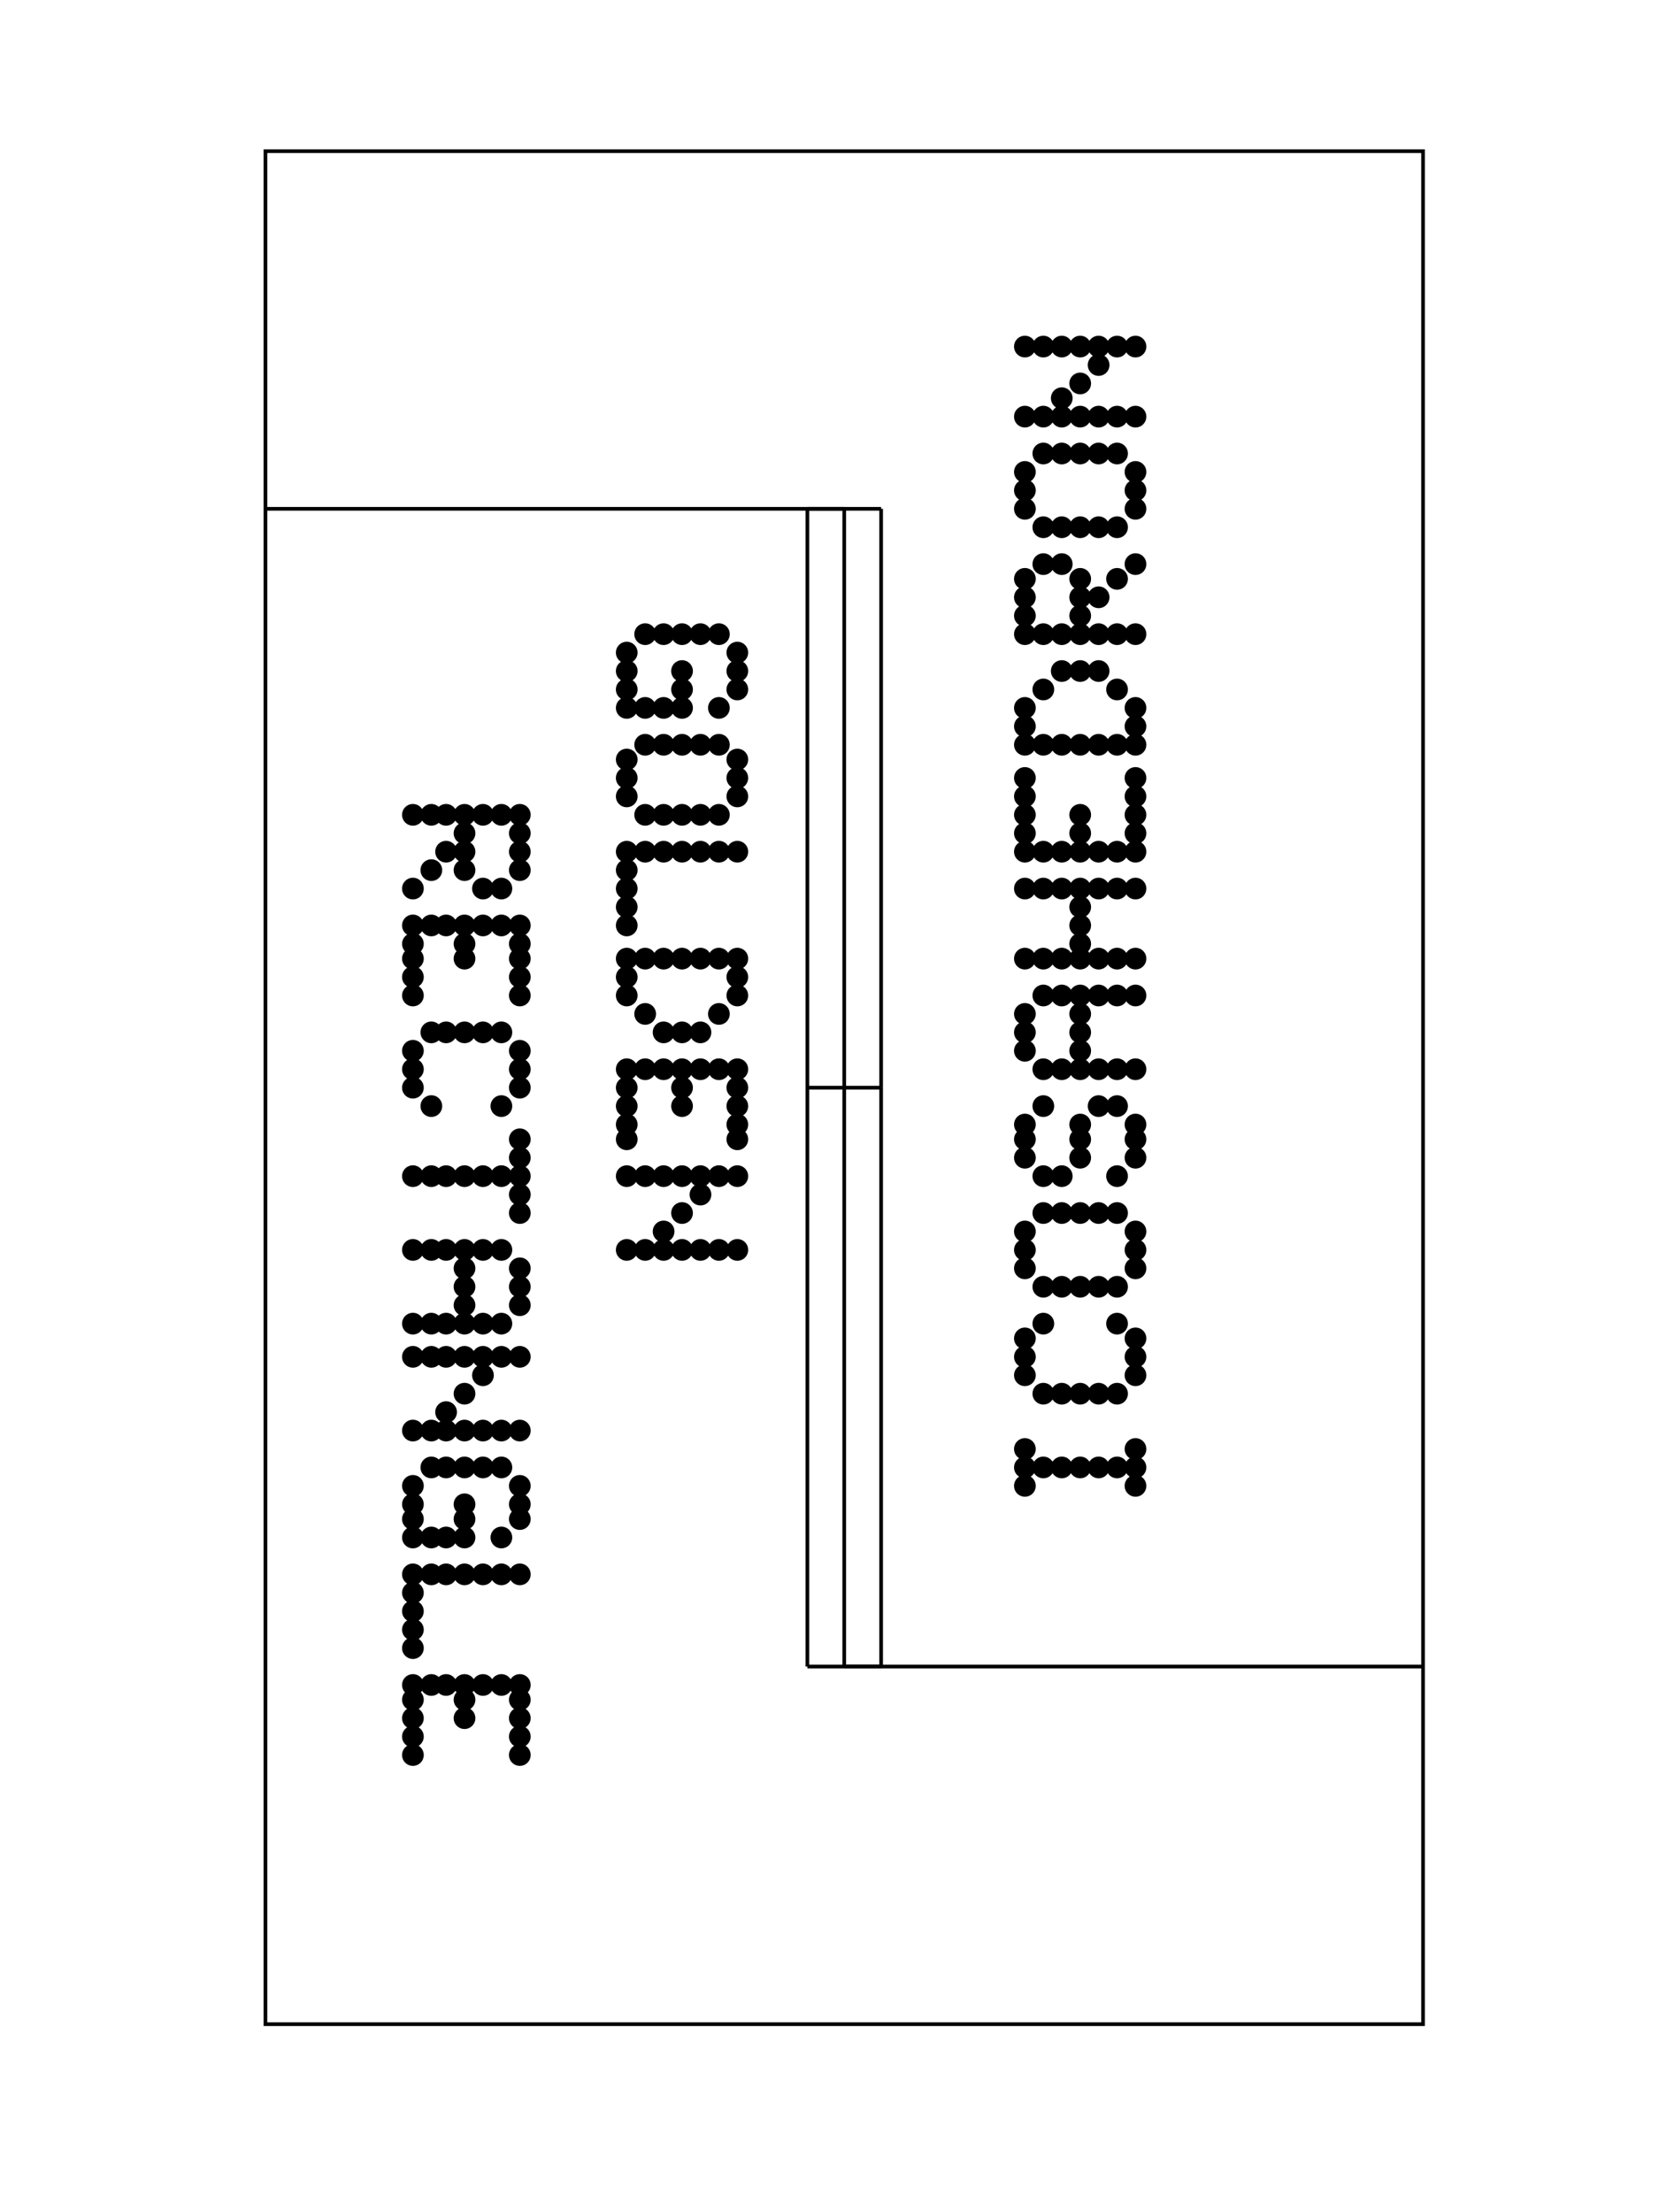 <svg width="450" height="600" viewbox = "0 0 450 600"  xmlns="http://www.w3.org/2000/svg">
<!--<json>{
  "glyph": "0336,0336,0336,0336,0336,0331,0331,0332,0337,0337,0337,0337,0337,0335,0362,0203,0334,0311,0337,0203,0334,0336,0203,0334,0337,0203,0354,0334,0334,0313,0336,0330,0337,0311,0336,0313,0336,0333,0313,0342,0335,0335,0342,0335,0335,0335,0336,0336,0336,0336,0201,0335,0337,0337,0337,0337,0201,0335,0336,0336,0336,0201,0335,0337,0337,0337,0337,0201,0335,0336,0336,0336,0336,0201,0335,0337,0337,0337,0201,0335,0336,0336,0336,0336,0330,0342,0335,0337,0337,0337,0337,0330,0334,0342,0335,0331,0331,0335,0342,0334,0330,0334,0336,0331,0336,0332,0332,0332,01111,01103,01117,01123,01101,01110,01105,01104,01122,01117,01116,0335,0335,0331,0331,0331,0331,0331,0333,0333,0336,0330,0337,0330,01107,01117,01114,01104,01105,01116,01040,0331,0336,0331,0337,0333,0332,0332,0332,0332,0332,01122,01105,01103,01124,01101,01116,01107,01114,01105,",
  "x0": 82.17575398999975,
  "y0": 529.0540450655456,
  "unit": 313.84283767210036,
  "width": 450,
  "height": 600,
  "style": {
    "color0": "black",
    "fill0": "black",
    "line0": 1,
    "color1": "black",
    "fill1": "black",
    "line1": 5,
    "color2": "red",
    "fill2": "red",
    "line2": 2,
    "color3": "#FF7900",
    "fill3": "#FF7900",
    "line3": 2,
    "color4": "yellow",
    "fill4": "yellow",
    "line4": 2,
    "color5": "green",
    "fill5": "green",
    "line5": 2,
    "color6": "blue",
    "fill6": "blue",
    "line6": 2,
    "color7": "purple",
    "fill7": "purple",
    "line7": 2
  },
  "shapes": [
    "0220:0304,0313,0320,0200,0322,0336,0332,0337,0342,0336,0330,0333,0334,0337,0342,0336,0335,0331,0336,0332,0337,0342,0336,0333,0330,0334,0337,0342,0335,0336,0331,0336,0332,0337,0342,0336,0333,0330,0334,0337,0342,0335,0336,0331,0336,0332,0337,0342,0336,0333,0330,0334,0337,0342,0335,0336,0331,0337,0337,0337,0337,",
    "0221:0304,0320,0362,0203,0334,0350,0334,0310,0337,0203,0334,0334,0334,0336,0203,0354,0334,0334,0334,0336,0322,0201,0335,0335,0335,0336,0201,0334,0334,0334,0336,0201,0335,0335,0335,0336,0201,0334,0334,0334,0336,0201,0335,0335,0335,0336,0201,0334,0334,0334,0336,0201,0335,0335,0335,0336,0201,0334,0334,0330,0337,0337,0337,0337,0337,0337,0337,0337,0331,0313,0304,0320,",
    "0222:0306,0320,0362,0203,0334,0334,0203,0334,0334,0203,0354,0334,0334,0313,0336,0322,0330,0334,0201,0334,0334,0201,0334,0334,0201,0334,0331,0337,0320,",
    "0223:0304,0335,0335,0331,0306,0350,0362,0203,0335,0335,0335,0335,0335,0312,0336,0203,0335,0335,0203,0354,0335,0335,0335,0335,0335,0337,0322,0335,0336,0330,0334,0334,0334,0334,0313,0336,0342,0337,0312,0335,0336,0342,0334,0334,0342,0330,0335,0335,0335,0335,0335,0336,0201,0334,0334,0342,0335,0335,0334,0334,0334,0336,0342,0334,0334,0342,0335,0335,0335,0335,0335,0337,0331,0335,0337,0330,0334,0337,0331,0334,0337,0320,0330,0304,0335,0335,0306,0350,",
    "0224:0305,0311,0362,0203,0334,0334,0203,0334,0350,0334,0336,0203,0354,0334,0334,0334,0337,0322,0336,0334,0201,0335,0335,0335,0335,0336,0201,0334,0334,0334,0334,0201,0335,0335,0335,0336,0335,0201,0334,0334,0334,0334,0201,0335,0335,0335,0335,0336,0201,0334,0334,0334,0334,0201,0335,0335,0335,0335,0336,0201,0334,0334,0334,0334,0201,0335,0335,0335,0335,0336,0201,0334,0334,0334,0337,0330,0337,0337,0337,0337,0337,0331,0320,",
    "0225:0304,0330,0335,0335,0305,0350,0311,0362,0203,0335,0335,0335,0335,0336,0203,0335,0335,0203,0354,0335,0335,0335,0322,0335,0335,0330,0334,0334,0334,0336,0334,0342,0335,0342,0330,0335,0335,0335,0336,0335,0201,0334,0334,0334,0334,0201,0335,0335,0335,0335,0336,0201,0334,0334,0334,0334,0201,0335,0335,0335,0336,0335,0201,0334,0334,0334,0334,0342,0335,0331,0337,0331,0337,0331,0335,0335,0337,0335,0331,0335,0336,0201,0335,0335,0335,0335,0201,0334,0334,0334,0334,0336,0201,0335,0335,0335,0335,0201,0334,0334,0334,0334,0336,0201,0335,0335,0335,0335,0201,0335,0335,0335,0331,0337,0337,0337,0337,0337,0320,0304,0335,0335,0331,0305,0350,",
    "0226:0313,0333,0342,0336,0332,0342,0336,0333,0342,0332,0332,0342,0336,0332,0342,0333,0333,0342,0333,0333,0342,0333,0333,0342,0333,0337,0337,0337,",
    "0227:0313,0336,0333,0337,0316,0336,0342,0313,0336,0332,0342,0332,0342,0332,0342,0332,0342,0333,0333,0333,0333,0333,0342,0333,0342,0333,0342,0333,0342,0333,0337,0316,0337,0313,",
    "0230:0322,0226,0226,0226,0226,0226,0226,0334,0226,0334,0227,0227,0227,0227,0227,0227,0334,0227,0334,0320,0362,0203,0335,0203,0203,0203,0203,0203,0203,0335,0203,0335,0203,0203,0203,0203,0203,0203,0335,0354,0313,",
    "0231:0313,0304,0336,0332,0336,0336,0334,0362,0203,0335,0203,0334,0203,0203,0335,0203,0203,0334,0203,0335,0203,0203,0335,0203,0334,0203,0203,0203,0335,0203,0203,0203,0203,0203,0203,0335,0203,0203,0203,0334,0203,0335,0203,0203,0335,0203,0334,0203,0203,0335,0203,0203,0334,0203,0335,0203,0203,0354,0335,0333,0333,0333,0333,0333,0337,0337,0337,",
    "0232:0336,0332,0336,0336,0334,0362,0203,0335,0203,0334,0203,0203,0203,0335,0203,0203,0335,0203,0334,0203,0203,0334,0203,0335,0203,0203,0203,0335,0203,0203,0203,0203,0203,0203,0203,0203,0335,0203,0203,0203,0335,0203,0334,0203,0203,0334,0203,0335,0203,0203,0335,0203,0203,0203,0334,0203,0335,0203,0203,0354,0335,0333,0333,0333,0333,0333,0337,0337,0337,",
    "0233:0313,0304,0336,0332,0336,0336,0330,0334,0362,0203,0334,0203,0335,0203,0203,0203,0335,0203,0203,0203,0335,0203,0334,0203,0203,0334,0203,0335,0203,0203,0203,0335,0203,0203,0203,0335,0203,0334,0203,0203,0334,0203,0335,0203,0203,0203,0335,0203,0203,0203,0335,0203,0334,0203,0203,0334,0203,0335,0203,0203,0203,0335,0203,0203,0203,0335,0203,0334,0203,0354,0335,0331,0333,0333,0333,0333,0337,0337,0337,",
    "0234:0336,0336,0336,0330,0362,0203,0203,0334,0203,0335,0203,0203,0335,0203,0334,0203,0203,0203,0334,0203,0203,0203,0203,0203,0203,0203,0334,0203,0203,0203,0335,0203,0334,0203,0203,0334,0203,0335,0203,0203,0334,0203,0203,0335,0203,0334,0203,0203,0334,0203,0335,0203,0203,0203,0354,0334,0331,0337,0337,0337,",
    "0235:0312,0336,0330,0337,0306,0335,0335,0350,0335,0362,0203,0335,0335,0335,0335,0203,0335,0335,0335,0335,0203,0354,0334,0336,0331,0337,0304,0313,",
    "0236:0313,0336,0316,0336,0332,0336,0347,0337,0333,0333,0336,0347,0337,0332,0337,0313,0337,",
    "0237:0200,0336,0330,0332,0336,0330,0325,0235,0331,0331,0335,0335,0235,0331,0322,0335,0330,0235,0331,0335,0335,0330,0235,0334,0326,0330,0235,0331,0331,0335,0335,0235,0333,0333,0325,0336,0341,0335,0335,0330,0330,0330,0330,0322,0341,0320,0337,0350,0335,0304,0236,0350,0335,0304,0330,0236,0330,0350,0335,0304,0236,0350,0335,0304,0330,0236,0330,0350,0335,0304,0236,0350,0335,0304,0330,0236,0330,0350,0335,0304,0236,0350,0335,0330,0304,0236,0333,0331,0333,0336,0331,0333,0337,0314,0337,0200,0336,0313,0336,0331,0333,0337,0337,0337,0336,0336,0330,0332,0327,0336,0330,0332,0336,0336,0332,0332,0332,0332,0331,0331,0331,0332,0332,0332,0333,0333,070,040,0147,0162,0145,0145,0156,0365,0332,0332,0332,0332,0332,0332,0332,0332,061,061,040,0147,0162,0145,0171,0365,061,060,040,0160,0165,0162,0160,0154,0145,0330,0330,0330,0330,0330,0330,0332,0332,0365,061,062,040,0167,0150,0151,0164,0145,0330,0330,0330,0330,0330,0330,0330,0365,071,040,0142,0154,0165,0145,0333,0333,0333,0333,0333,0333,0333,0333,0333,0365,065,040,0162,0145,0144,0333,0333,0333,0333,0333,0333,0333,0333,0333,0365,067,040,0171,0145,0154,0154,0157,0167,0331,0331,0331,0331,0331,0332,0365,066,040,0157,0162,0141,0156,0147,0145,0331,0331,0331,0331,0331,0331,0331,0331,0365,0331,0331,0331,0331,0331,0331,0333,0333,0333,0333,0333,0331,0331,0333,0333,0331,0333,0333,0333,0337,0337,0337,0337,0337,0320,0336,0332,0336,0336,0336,0332,0201,0201,0201,0335,0201,0201,0335,0201,0201,0201,0335,0335,0333,0333,0333,0333,0333,0333,0333,0337,0337,0337,0337,",
    "01220:0333,0220,",
    "01221:0333,0221,",
    "01222:0333,0222,0304,",
    "01223:0333,0223,0314,0304,0313,",
    "01224:0333,0224,0313,0304,",
    "01225:0333,0225,0313,0304,",
    "01226:0226,0200,",
    "01227:0227,0200,",
    "01230:0230,0333,0333,0333,0333,0333,0333,",
    "01231:0333,0231,",
    "01232:0333,0232,",
    "01233:0333,0233,",
    "01234:0333,0234,",
    "01235:0333,0200,0336,0330,0332,0235,0331,0333,0337,",
    "01236:0333,0200,0336,0330,0332,0236,0331,0333,0337,",
    "01237:0333,0237,",
    "0240:0220,0336,0331,0333,0336,0321,0335,0342,0335,0335,0342,0335,0330,0330,0332,0332,0337,0337,",
    "01240:0333,0200,0336,0330,0332,0210,0240,0211,0333,0331,0337,",
    "0241:0220,0336,0321,0343,0332,0350,0335,0336,0342,0334,0334,0342,0335,0304,0337,0333,0337,",
    "01241:0333,0200,0336,0332,0330,0210,0241,0211,0333,0331,0337,",
    "0242:0220,0321,0336,0343,0333,0336,0350,0335,0342,0334,0334,0342,0335,0337,0304,0332,0337,",
    "01242:0333,0200,0336,0330,0332,0210,0242,0211,0333,0331,0337,",
    "0243:0220,0336,0331,0332,0336,0321,0343,0332,0350,0334,0336,0342,0335,0335,0342,0337,0334,0334,0335,0304,0332,0330,0330,0337,0337,0333,",
    "01243:0333,0200,0336,0330,0332,0210,0243,0211,0333,0331,0337,",
    "0244:0220,0336,0331,0333,0336,0321,0343,0333,0350,0336,0335,0342,0334,0334,0342,0335,0337,0304,0333,0330,0330,0337,0337,0332,",
    "01244:0333,0200,0336,0330,0332,0210,0244,0211,0333,0331,0337,",
    "0245:0210,0332,0332,0362,0335,0203,0203,0203,0203,0334,0203,0363,0332,0332,0331,0211,",
    "01245:0333,0200,0336,0330,0332,0336,0245,0337,0333,0331,0337,",
    "0246:0210,0332,0332,0335,0306,0336,0330,0335,0335,0335,0321,0362,0203,0335,0335,0203,0364,0331,0350,0335,0337,0366,0333,0333,0333,0333,0334,0334,0334,0334,0367,0335,0336,0342,0334,0334,0342,0330,0330,0330,0330,0335,0335,0335,0304,0337,0211,",
    "01246:0333,0200,0336,0330,0332,0336,0246,",
    "0247:0330,0332,0336,0332,0336,0221,0333,0333,0333,0222,0333,0333,0333,0223,0333,0333,0333,0225,0333,0331,0331,0331,0332,0332,0332,0332,0332,0332,0332,0332,0332,0332,0332,0332,0333,0333,0226,0331,0331,0331,0333,0333,0333,0333,0333,0333,0333,0333,0333,0333,0333,0333,0333,0330,0333,0330,0330,0333,0330,0331,0332,0332,0332,0332,0332,0332,0332,0332,0332,0332,0332,0332,0227,0333,0333,0333,0230,0333,0331,0331,0331,0331,0332,0332,0332,0330,0332,0332,0332,0332,0332,0332,0333,0333,0231,0333,0333,0333,0232,0331,0333,0330,0333,0333,0233,0333,0333,0333,0234,0330,0330,0332,0330,0332,0332,0337,0337,",
    "01247:0333,0200,0336,0330,0332,0220,0336,0247,0337,0331,0333,0337,"
  ]
}</json>-->	<path d = "M72 549 L386 549 L386 41 L72 41 L72 549 Z" stroke = "#000000" stroke-width = "1" fill = "none" />    <line x1="229" y1="295" x2="229" y2="138" style="stroke:#000000;stroke-width:1" />
    <line x1="229" y1="295" x2="229" y2="452" style="stroke:#000000;stroke-width:1" />
    <line x1="229" y1="295" x2="239" y2="295" style="stroke:#000000;stroke-width:1" />
    <line x1="239" y1="295" x2="239" y2="452" style="stroke:#000000;stroke-width:1" />
    <line x1="239" y1="452" x2="219" y2="452" style="stroke:#000000;stroke-width:1" />
    <line x1="219" y1="452" x2="219" y2="138" style="stroke:#000000;stroke-width:1" />
    <line x1="219" y1="138" x2="239" y2="138" style="stroke:#000000;stroke-width:1" />
    <line x1="239" y1="138" x2="239" y2="295" style="stroke:#000000;stroke-width:1" />
    <line x1="229" y1="295" x2="219" y2="295" style="stroke:#000000;stroke-width:1" />
    <line x1="229" y1="138" x2="72" y2="138" style="stroke:#000000;stroke-width:1" />
    <line x1="229" y1="452" x2="386" y2="452" style="stroke:#000000;stroke-width:1" />
    <circle cx="308" cy = "403" r = "2.452" stroke = "#000000" stroke-width = "1" fill = "#000000" />
    <circle cx="308" cy = "398" r = "2.452" stroke = "#000000" stroke-width = "1" fill = "#000000" />
    <circle cx="308" cy = "393" r = "2.452" stroke = "#000000" stroke-width = "1" fill = "#000000" />
    <circle cx="303" cy = "398" r = "2.452" stroke = "#000000" stroke-width = "1" fill = "#000000" />
    <circle cx="298" cy = "398" r = "2.452" stroke = "#000000" stroke-width = "1" fill = "#000000" />
    <circle cx="293" cy = "398" r = "2.452" stroke = "#000000" stroke-width = "1" fill = "#000000" />
    <circle cx="288" cy = "398" r = "2.452" stroke = "#000000" stroke-width = "1" fill = "#000000" />
    <circle cx="283" cy = "398" r = "2.452" stroke = "#000000" stroke-width = "1" fill = "#000000" />
    <circle cx="278" cy = "398" r = "2.452" stroke = "#000000" stroke-width = "1" fill = "#000000" />
    <circle cx="278" cy = "403" r = "2.452" stroke = "#000000" stroke-width = "1" fill = "#000000" />
    <circle cx="278" cy = "393" r = "2.452" stroke = "#000000" stroke-width = "1" fill = "#000000" />
    <circle cx="303" cy = "378" r = "2.452" stroke = "#000000" stroke-width = "1" fill = "#000000" />
    <circle cx="298" cy = "378" r = "2.452" stroke = "#000000" stroke-width = "1" fill = "#000000" />
    <circle cx="293" cy = "378" r = "2.452" stroke = "#000000" stroke-width = "1" fill = "#000000" />
    <circle cx="288" cy = "378" r = "2.452" stroke = "#000000" stroke-width = "1" fill = "#000000" />
    <circle cx="283" cy = "378" r = "2.452" stroke = "#000000" stroke-width = "1" fill = "#000000" />
    <circle cx="278" cy = "373" r = "2.452" stroke = "#000000" stroke-width = "1" fill = "#000000" />
    <circle cx="278" cy = "368" r = "2.452" stroke = "#000000" stroke-width = "1" fill = "#000000" />
    <circle cx="278" cy = "363" r = "2.452" stroke = "#000000" stroke-width = "1" fill = "#000000" />
    <circle cx="283" cy = "359" r = "2.452" stroke = "#000000" stroke-width = "1" fill = "#000000" />
    <circle cx="303" cy = "359" r = "2.452" stroke = "#000000" stroke-width = "1" fill = "#000000" />
    <circle cx="308" cy = "363" r = "2.452" stroke = "#000000" stroke-width = "1" fill = "#000000" />
    <circle cx="308" cy = "368" r = "2.452" stroke = "#000000" stroke-width = "1" fill = "#000000" />
    <circle cx="308" cy = "373" r = "2.452" stroke = "#000000" stroke-width = "1" fill = "#000000" />
    <circle cx="303" cy = "349" r = "2.452" stroke = "#000000" stroke-width = "1" fill = "#000000" />
    <circle cx="298" cy = "349" r = "2.452" stroke = "#000000" stroke-width = "1" fill = "#000000" />
    <circle cx="293" cy = "349" r = "2.452" stroke = "#000000" stroke-width = "1" fill = "#000000" />
    <circle cx="288" cy = "349" r = "2.452" stroke = "#000000" stroke-width = "1" fill = "#000000" />
    <circle cx="283" cy = "349" r = "2.452" stroke = "#000000" stroke-width = "1" fill = "#000000" />
    <circle cx="278" cy = "344" r = "2.452" stroke = "#000000" stroke-width = "1" fill = "#000000" />
    <circle cx="278" cy = "339" r = "2.452" stroke = "#000000" stroke-width = "1" fill = "#000000" />
    <circle cx="278" cy = "334" r = "2.452" stroke = "#000000" stroke-width = "1" fill = "#000000" />
    <circle cx="283" cy = "329" r = "2.452" stroke = "#000000" stroke-width = "1" fill = "#000000" />
    <circle cx="288" cy = "329" r = "2.452" stroke = "#000000" stroke-width = "1" fill = "#000000" />
    <circle cx="293" cy = "329" r = "2.452" stroke = "#000000" stroke-width = "1" fill = "#000000" />
    <circle cx="298" cy = "329" r = "2.452" stroke = "#000000" stroke-width = "1" fill = "#000000" />
    <circle cx="303" cy = "329" r = "2.452" stroke = "#000000" stroke-width = "1" fill = "#000000" />
    <circle cx="308" cy = "334" r = "2.452" stroke = "#000000" stroke-width = "1" fill = "#000000" />
    <circle cx="308" cy = "339" r = "2.452" stroke = "#000000" stroke-width = "1" fill = "#000000" />
    <circle cx="308" cy = "344" r = "2.452" stroke = "#000000" stroke-width = "1" fill = "#000000" />
    <circle cx="303" cy = "319" r = "2.452" stroke = "#000000" stroke-width = "1" fill = "#000000" />
    <circle cx="308" cy = "314" r = "2.452" stroke = "#000000" stroke-width = "1" fill = "#000000" />
    <circle cx="308" cy = "309" r = "2.452" stroke = "#000000" stroke-width = "1" fill = "#000000" />
    <circle cx="308" cy = "305" r = "2.452" stroke = "#000000" stroke-width = "1" fill = "#000000" />
    <circle cx="303" cy = "300" r = "2.452" stroke = "#000000" stroke-width = "1" fill = "#000000" />
    <circle cx="298" cy = "300" r = "2.452" stroke = "#000000" stroke-width = "1" fill = "#000000" />
    <circle cx="293" cy = "305" r = "2.452" stroke = "#000000" stroke-width = "1" fill = "#000000" />
    <circle cx="293" cy = "309" r = "2.452" stroke = "#000000" stroke-width = "1" fill = "#000000" />
    <circle cx="293" cy = "314" r = "2.452" stroke = "#000000" stroke-width = "1" fill = "#000000" />
    <circle cx="288" cy = "319" r = "2.452" stroke = "#000000" stroke-width = "1" fill = "#000000" />
    <circle cx="283" cy = "319" r = "2.452" stroke = "#000000" stroke-width = "1" fill = "#000000" />
    <circle cx="278" cy = "314" r = "2.452" stroke = "#000000" stroke-width = "1" fill = "#000000" />
    <circle cx="278" cy = "309" r = "2.452" stroke = "#000000" stroke-width = "1" fill = "#000000" />
    <circle cx="278" cy = "305" r = "2.452" stroke = "#000000" stroke-width = "1" fill = "#000000" />
    <circle cx="283" cy = "300" r = "2.452" stroke = "#000000" stroke-width = "1" fill = "#000000" />
    <circle cx="308" cy = "290" r = "2.452" stroke = "#000000" stroke-width = "1" fill = "#000000" />
    <circle cx="303" cy = "290" r = "2.452" stroke = "#000000" stroke-width = "1" fill = "#000000" />
    <circle cx="298" cy = "290" r = "2.452" stroke = "#000000" stroke-width = "1" fill = "#000000" />
    <circle cx="293" cy = "290" r = "2.452" stroke = "#000000" stroke-width = "1" fill = "#000000" />
    <circle cx="288" cy = "290" r = "2.452" stroke = "#000000" stroke-width = "1" fill = "#000000" />
    <circle cx="283" cy = "290" r = "2.452" stroke = "#000000" stroke-width = "1" fill = "#000000" />
    <circle cx="278" cy = "285" r = "2.452" stroke = "#000000" stroke-width = "1" fill = "#000000" />
    <circle cx="278" cy = "280" r = "2.452" stroke = "#000000" stroke-width = "1" fill = "#000000" />
    <circle cx="278" cy = "275" r = "2.452" stroke = "#000000" stroke-width = "1" fill = "#000000" />
    <circle cx="283" cy = "270" r = "2.452" stroke = "#000000" stroke-width = "1" fill = "#000000" />
    <circle cx="288" cy = "270" r = "2.452" stroke = "#000000" stroke-width = "1" fill = "#000000" />
    <circle cx="293" cy = "270" r = "2.452" stroke = "#000000" stroke-width = "1" fill = "#000000" />
    <circle cx="298" cy = "270" r = "2.452" stroke = "#000000" stroke-width = "1" fill = "#000000" />
    <circle cx="303" cy = "270" r = "2.452" stroke = "#000000" stroke-width = "1" fill = "#000000" />
    <circle cx="308" cy = "270" r = "2.452" stroke = "#000000" stroke-width = "1" fill = "#000000" />
    <circle cx="293" cy = "275" r = "2.452" stroke = "#000000" stroke-width = "1" fill = "#000000" />
    <circle cx="293" cy = "280" r = "2.452" stroke = "#000000" stroke-width = "1" fill = "#000000" />
    <circle cx="293" cy = "285" r = "2.452" stroke = "#000000" stroke-width = "1" fill = "#000000" />
    <circle cx="308" cy = "260" r = "2.452" stroke = "#000000" stroke-width = "1" fill = "#000000" />
    <circle cx="303" cy = "260" r = "2.452" stroke = "#000000" stroke-width = "1" fill = "#000000" />
    <circle cx="298" cy = "260" r = "2.452" stroke = "#000000" stroke-width = "1" fill = "#000000" />
    <circle cx="293" cy = "260" r = "2.452" stroke = "#000000" stroke-width = "1" fill = "#000000" />
    <circle cx="288" cy = "260" r = "2.452" stroke = "#000000" stroke-width = "1" fill = "#000000" />
    <circle cx="283" cy = "260" r = "2.452" stroke = "#000000" stroke-width = "1" fill = "#000000" />
    <circle cx="278" cy = "260" r = "2.452" stroke = "#000000" stroke-width = "1" fill = "#000000" />
    <circle cx="293" cy = "256" r = "2.452" stroke = "#000000" stroke-width = "1" fill = "#000000" />
    <circle cx="293" cy = "251" r = "2.452" stroke = "#000000" stroke-width = "1" fill = "#000000" />
    <circle cx="293" cy = "246" r = "2.452" stroke = "#000000" stroke-width = "1" fill = "#000000" />
    <circle cx="293" cy = "241" r = "2.452" stroke = "#000000" stroke-width = "1" fill = "#000000" />
    <circle cx="288" cy = "241" r = "2.452" stroke = "#000000" stroke-width = "1" fill = "#000000" />
    <circle cx="283" cy = "241" r = "2.452" stroke = "#000000" stroke-width = "1" fill = "#000000" />
    <circle cx="278" cy = "241" r = "2.452" stroke = "#000000" stroke-width = "1" fill = "#000000" />
    <circle cx="298" cy = "241" r = "2.452" stroke = "#000000" stroke-width = "1" fill = "#000000" />
    <circle cx="303" cy = "241" r = "2.452" stroke = "#000000" stroke-width = "1" fill = "#000000" />
    <circle cx="308" cy = "241" r = "2.452" stroke = "#000000" stroke-width = "1" fill = "#000000" />
    <circle cx="308" cy = "231" r = "2.452" stroke = "#000000" stroke-width = "1" fill = "#000000" />
    <circle cx="303" cy = "231" r = "2.452" stroke = "#000000" stroke-width = "1" fill = "#000000" />
    <circle cx="298" cy = "231" r = "2.452" stroke = "#000000" stroke-width = "1" fill = "#000000" />
    <circle cx="293" cy = "231" r = "2.452" stroke = "#000000" stroke-width = "1" fill = "#000000" />
    <circle cx="288" cy = "231" r = "2.452" stroke = "#000000" stroke-width = "1" fill = "#000000" />
    <circle cx="283" cy = "231" r = "2.452" stroke = "#000000" stroke-width = "1" fill = "#000000" />
    <circle cx="278" cy = "231" r = "2.452" stroke = "#000000" stroke-width = "1" fill = "#000000" />
    <circle cx="278" cy = "226" r = "2.452" stroke = "#000000" stroke-width = "1" fill = "#000000" />
    <circle cx="278" cy = "221" r = "2.452" stroke = "#000000" stroke-width = "1" fill = "#000000" />
    <circle cx="278" cy = "216" r = "2.452" stroke = "#000000" stroke-width = "1" fill = "#000000" />
    <circle cx="278" cy = "211" r = "2.452" stroke = "#000000" stroke-width = "1" fill = "#000000" />
    <circle cx="293" cy = "221" r = "2.452" stroke = "#000000" stroke-width = "1" fill = "#000000" />
    <circle cx="293" cy = "226" r = "2.452" stroke = "#000000" stroke-width = "1" fill = "#000000" />
    <circle cx="308" cy = "226" r = "2.452" stroke = "#000000" stroke-width = "1" fill = "#000000" />
    <circle cx="308" cy = "221" r = "2.452" stroke = "#000000" stroke-width = "1" fill = "#000000" />
    <circle cx="308" cy = "216" r = "2.452" stroke = "#000000" stroke-width = "1" fill = "#000000" />
    <circle cx="308" cy = "211" r = "2.452" stroke = "#000000" stroke-width = "1" fill = "#000000" />
    <circle cx="308" cy = "202" r = "2.452" stroke = "#000000" stroke-width = "1" fill = "#000000" />
    <circle cx="303" cy = "202" r = "2.452" stroke = "#000000" stroke-width = "1" fill = "#000000" />
    <circle cx="298" cy = "202" r = "2.452" stroke = "#000000" stroke-width = "1" fill = "#000000" />
    <circle cx="293" cy = "202" r = "2.452" stroke = "#000000" stroke-width = "1" fill = "#000000" />
    <circle cx="288" cy = "202" r = "2.452" stroke = "#000000" stroke-width = "1" fill = "#000000" />
    <circle cx="283" cy = "202" r = "2.452" stroke = "#000000" stroke-width = "1" fill = "#000000" />
    <circle cx="278" cy = "202" r = "2.452" stroke = "#000000" stroke-width = "1" fill = "#000000" />
    <circle cx="278" cy = "197" r = "2.452" stroke = "#000000" stroke-width = "1" fill = "#000000" />
    <circle cx="278" cy = "192" r = "2.452" stroke = "#000000" stroke-width = "1" fill = "#000000" />
    <circle cx="283" cy = "187" r = "2.452" stroke = "#000000" stroke-width = "1" fill = "#000000" />
    <circle cx="288" cy = "182" r = "2.452" stroke = "#000000" stroke-width = "1" fill = "#000000" />
    <circle cx="293" cy = "182" r = "2.452" stroke = "#000000" stroke-width = "1" fill = "#000000" />
    <circle cx="298" cy = "182" r = "2.452" stroke = "#000000" stroke-width = "1" fill = "#000000" />
    <circle cx="303" cy = "187" r = "2.452" stroke = "#000000" stroke-width = "1" fill = "#000000" />
    <circle cx="308" cy = "192" r = "2.452" stroke = "#000000" stroke-width = "1" fill = "#000000" />
    <circle cx="308" cy = "197" r = "2.452" stroke = "#000000" stroke-width = "1" fill = "#000000" />
    <circle cx="308" cy = "172" r = "2.452" stroke = "#000000" stroke-width = "1" fill = "#000000" />
    <circle cx="303" cy = "172" r = "2.452" stroke = "#000000" stroke-width = "1" fill = "#000000" />
    <circle cx="298" cy = "172" r = "2.452" stroke = "#000000" stroke-width = "1" fill = "#000000" />
    <circle cx="293" cy = "172" r = "2.452" stroke = "#000000" stroke-width = "1" fill = "#000000" />
    <circle cx="288" cy = "172" r = "2.452" stroke = "#000000" stroke-width = "1" fill = "#000000" />
    <circle cx="283" cy = "172" r = "2.452" stroke = "#000000" stroke-width = "1" fill = "#000000" />
    <circle cx="278" cy = "172" r = "2.452" stroke = "#000000" stroke-width = "1" fill = "#000000" />
    <circle cx="278" cy = "167" r = "2.452" stroke = "#000000" stroke-width = "1" fill = "#000000" />
    <circle cx="278" cy = "162" r = "2.452" stroke = "#000000" stroke-width = "1" fill = "#000000" />
    <circle cx="278" cy = "157" r = "2.452" stroke = "#000000" stroke-width = "1" fill = "#000000" />
    <circle cx="283" cy = "153" r = "2.452" stroke = "#000000" stroke-width = "1" fill = "#000000" />
    <circle cx="288" cy = "153" r = "2.452" stroke = "#000000" stroke-width = "1" fill = "#000000" />
    <circle cx="293" cy = "157" r = "2.452" stroke = "#000000" stroke-width = "1" fill = "#000000" />
    <circle cx="293" cy = "162" r = "2.452" stroke = "#000000" stroke-width = "1" fill = "#000000" />
    <circle cx="293" cy = "167" r = "2.452" stroke = "#000000" stroke-width = "1" fill = "#000000" />
    <circle cx="298" cy = "162" r = "2.452" stroke = "#000000" stroke-width = "1" fill = "#000000" />
    <circle cx="303" cy = "157" r = "2.452" stroke = "#000000" stroke-width = "1" fill = "#000000" />
    <circle cx="308" cy = "153" r = "2.452" stroke = "#000000" stroke-width = "1" fill = "#000000" />
    <circle cx="303" cy = "143" r = "2.452" stroke = "#000000" stroke-width = "1" fill = "#000000" />
    <circle cx="298" cy = "143" r = "2.452" stroke = "#000000" stroke-width = "1" fill = "#000000" />
    <circle cx="293" cy = "143" r = "2.452" stroke = "#000000" stroke-width = "1" fill = "#000000" />
    <circle cx="288" cy = "143" r = "2.452" stroke = "#000000" stroke-width = "1" fill = "#000000" />
    <circle cx="283" cy = "143" r = "2.452" stroke = "#000000" stroke-width = "1" fill = "#000000" />
    <circle cx="278" cy = "138" r = "2.452" stroke = "#000000" stroke-width = "1" fill = "#000000" />
    <circle cx="278" cy = "133" r = "2.452" stroke = "#000000" stroke-width = "1" fill = "#000000" />
    <circle cx="278" cy = "128" r = "2.452" stroke = "#000000" stroke-width = "1" fill = "#000000" />
    <circle cx="283" cy = "123" r = "2.452" stroke = "#000000" stroke-width = "1" fill = "#000000" />
    <circle cx="288" cy = "123" r = "2.452" stroke = "#000000" stroke-width = "1" fill = "#000000" />
    <circle cx="293" cy = "123" r = "2.452" stroke = "#000000" stroke-width = "1" fill = "#000000" />
    <circle cx="298" cy = "123" r = "2.452" stroke = "#000000" stroke-width = "1" fill = "#000000" />
    <circle cx="303" cy = "123" r = "2.452" stroke = "#000000" stroke-width = "1" fill = "#000000" />
    <circle cx="308" cy = "128" r = "2.452" stroke = "#000000" stroke-width = "1" fill = "#000000" />
    <circle cx="308" cy = "133" r = "2.452" stroke = "#000000" stroke-width = "1" fill = "#000000" />
    <circle cx="308" cy = "138" r = "2.452" stroke = "#000000" stroke-width = "1" fill = "#000000" />
    <circle cx="308" cy = "113" r = "2.452" stroke = "#000000" stroke-width = "1" fill = "#000000" />
    <circle cx="303" cy = "113" r = "2.452" stroke = "#000000" stroke-width = "1" fill = "#000000" />
    <circle cx="298" cy = "113" r = "2.452" stroke = "#000000" stroke-width = "1" fill = "#000000" />
    <circle cx="293" cy = "113" r = "2.452" stroke = "#000000" stroke-width = "1" fill = "#000000" />
    <circle cx="288" cy = "113" r = "2.452" stroke = "#000000" stroke-width = "1" fill = "#000000" />
    <circle cx="283" cy = "113" r = "2.452" stroke = "#000000" stroke-width = "1" fill = "#000000" />
    <circle cx="278" cy = "113" r = "2.452" stroke = "#000000" stroke-width = "1" fill = "#000000" />
    <circle cx="288" cy = "108" r = "2.452" stroke = "#000000" stroke-width = "1" fill = "#000000" />
    <circle cx="293" cy = "104" r = "2.452" stroke = "#000000" stroke-width = "1" fill = "#000000" />
    <circle cx="298" cy = "99" r = "2.452" stroke = "#000000" stroke-width = "1" fill = "#000000" />
    <circle cx="303" cy = "94" r = "2.452" stroke = "#000000" stroke-width = "1" fill = "#000000" />
    <circle cx="308" cy = "94" r = "2.452" stroke = "#000000" stroke-width = "1" fill = "#000000" />
    <circle cx="298" cy = "94" r = "2.452" stroke = "#000000" stroke-width = "1" fill = "#000000" />
    <circle cx="293" cy = "94" r = "2.452" stroke = "#000000" stroke-width = "1" fill = "#000000" />
    <circle cx="288" cy = "94" r = "2.452" stroke = "#000000" stroke-width = "1" fill = "#000000" />
    <circle cx="283" cy = "94" r = "2.452" stroke = "#000000" stroke-width = "1" fill = "#000000" />
    <circle cx="278" cy = "94" r = "2.452" stroke = "#000000" stroke-width = "1" fill = "#000000" />
    <circle cx="175" cy = "172" r = "2.452" stroke = "#000000" stroke-width = "1" fill = "#000000" />
    <circle cx="180" cy = "172" r = "2.452" stroke = "#000000" stroke-width = "1" fill = "#000000" />
    <circle cx="185" cy = "172" r = "2.452" stroke = "#000000" stroke-width = "1" fill = "#000000" />
    <circle cx="190" cy = "172" r = "2.452" stroke = "#000000" stroke-width = "1" fill = "#000000" />
    <circle cx="195" cy = "172" r = "2.452" stroke = "#000000" stroke-width = "1" fill = "#000000" />
    <circle cx="200" cy = "177" r = "2.452" stroke = "#000000" stroke-width = "1" fill = "#000000" />
    <circle cx="200" cy = "182" r = "2.452" stroke = "#000000" stroke-width = "1" fill = "#000000" />
    <circle cx="200" cy = "187" r = "2.452" stroke = "#000000" stroke-width = "1" fill = "#000000" />
    <circle cx="195" cy = "192" r = "2.452" stroke = "#000000" stroke-width = "1" fill = "#000000" />
    <circle cx="185" cy = "187" r = "2.452" stroke = "#000000" stroke-width = "1" fill = "#000000" />
    <circle cx="185" cy = "182" r = "2.452" stroke = "#000000" stroke-width = "1" fill = "#000000" />
    <circle cx="185" cy = "192" r = "2.452" stroke = "#000000" stroke-width = "1" fill = "#000000" />
    <circle cx="180" cy = "192" r = "2.452" stroke = "#000000" stroke-width = "1" fill = "#000000" />
    <circle cx="175" cy = "192" r = "2.452" stroke = "#000000" stroke-width = "1" fill = "#000000" />
    <circle cx="170" cy = "192" r = "2.452" stroke = "#000000" stroke-width = "1" fill = "#000000" />
    <circle cx="170" cy = "187" r = "2.452" stroke = "#000000" stroke-width = "1" fill = "#000000" />
    <circle cx="170" cy = "182" r = "2.452" stroke = "#000000" stroke-width = "1" fill = "#000000" />
    <circle cx="170" cy = "177" r = "2.452" stroke = "#000000" stroke-width = "1" fill = "#000000" />
    <circle cx="175" cy = "202" r = "2.452" stroke = "#000000" stroke-width = "1" fill = "#000000" />
    <circle cx="180" cy = "202" r = "2.452" stroke = "#000000" stroke-width = "1" fill = "#000000" />
    <circle cx="185" cy = "202" r = "2.452" stroke = "#000000" stroke-width = "1" fill = "#000000" />
    <circle cx="190" cy = "202" r = "2.452" stroke = "#000000" stroke-width = "1" fill = "#000000" />
    <circle cx="195" cy = "202" r = "2.452" stroke = "#000000" stroke-width = "1" fill = "#000000" />
    <circle cx="200" cy = "206" r = "2.452" stroke = "#000000" stroke-width = "1" fill = "#000000" />
    <circle cx="200" cy = "211" r = "2.452" stroke = "#000000" stroke-width = "1" fill = "#000000" />
    <circle cx="200" cy = "216" r = "2.452" stroke = "#000000" stroke-width = "1" fill = "#000000" />
    <circle cx="195" cy = "221" r = "2.452" stroke = "#000000" stroke-width = "1" fill = "#000000" />
    <circle cx="190" cy = "221" r = "2.452" stroke = "#000000" stroke-width = "1" fill = "#000000" />
    <circle cx="185" cy = "221" r = "2.452" stroke = "#000000" stroke-width = "1" fill = "#000000" />
    <circle cx="180" cy = "221" r = "2.452" stroke = "#000000" stroke-width = "1" fill = "#000000" />
    <circle cx="175" cy = "221" r = "2.452" stroke = "#000000" stroke-width = "1" fill = "#000000" />
    <circle cx="170" cy = "216" r = "2.452" stroke = "#000000" stroke-width = "1" fill = "#000000" />
    <circle cx="170" cy = "211" r = "2.452" stroke = "#000000" stroke-width = "1" fill = "#000000" />
    <circle cx="170" cy = "206" r = "2.452" stroke = "#000000" stroke-width = "1" fill = "#000000" />
    <circle cx="170" cy = "231" r = "2.452" stroke = "#000000" stroke-width = "1" fill = "#000000" />
    <circle cx="175" cy = "231" r = "2.452" stroke = "#000000" stroke-width = "1" fill = "#000000" />
    <circle cx="180" cy = "231" r = "2.452" stroke = "#000000" stroke-width = "1" fill = "#000000" />
    <circle cx="185" cy = "231" r = "2.452" stroke = "#000000" stroke-width = "1" fill = "#000000" />
    <circle cx="190" cy = "231" r = "2.452" stroke = "#000000" stroke-width = "1" fill = "#000000" />
    <circle cx="195" cy = "231" r = "2.452" stroke = "#000000" stroke-width = "1" fill = "#000000" />
    <circle cx="200" cy = "231" r = "2.452" stroke = "#000000" stroke-width = "1" fill = "#000000" />
    <circle cx="170" cy = "236" r = "2.452" stroke = "#000000" stroke-width = "1" fill = "#000000" />
    <circle cx="170" cy = "241" r = "2.452" stroke = "#000000" stroke-width = "1" fill = "#000000" />
    <circle cx="170" cy = "246" r = "2.452" stroke = "#000000" stroke-width = "1" fill = "#000000" />
    <circle cx="170" cy = "251" r = "2.452" stroke = "#000000" stroke-width = "1" fill = "#000000" />
    <circle cx="170" cy = "260" r = "2.452" stroke = "#000000" stroke-width = "1" fill = "#000000" />
    <circle cx="175" cy = "260" r = "2.452" stroke = "#000000" stroke-width = "1" fill = "#000000" />
    <circle cx="180" cy = "260" r = "2.452" stroke = "#000000" stroke-width = "1" fill = "#000000" />
    <circle cx="185" cy = "260" r = "2.452" stroke = "#000000" stroke-width = "1" fill = "#000000" />
    <circle cx="190" cy = "260" r = "2.452" stroke = "#000000" stroke-width = "1" fill = "#000000" />
    <circle cx="195" cy = "260" r = "2.452" stroke = "#000000" stroke-width = "1" fill = "#000000" />
    <circle cx="200" cy = "260" r = "2.452" stroke = "#000000" stroke-width = "1" fill = "#000000" />
    <circle cx="200" cy = "265" r = "2.452" stroke = "#000000" stroke-width = "1" fill = "#000000" />
    <circle cx="200" cy = "270" r = "2.452" stroke = "#000000" stroke-width = "1" fill = "#000000" />
    <circle cx="195" cy = "275" r = "2.452" stroke = "#000000" stroke-width = "1" fill = "#000000" />
    <circle cx="190" cy = "280" r = "2.452" stroke = "#000000" stroke-width = "1" fill = "#000000" />
    <circle cx="185" cy = "280" r = "2.452" stroke = "#000000" stroke-width = "1" fill = "#000000" />
    <circle cx="180" cy = "280" r = "2.452" stroke = "#000000" stroke-width = "1" fill = "#000000" />
    <circle cx="175" cy = "275" r = "2.452" stroke = "#000000" stroke-width = "1" fill = "#000000" />
    <circle cx="170" cy = "270" r = "2.452" stroke = "#000000" stroke-width = "1" fill = "#000000" />
    <circle cx="170" cy = "265" r = "2.452" stroke = "#000000" stroke-width = "1" fill = "#000000" />
    <circle cx="170" cy = "290" r = "2.452" stroke = "#000000" stroke-width = "1" fill = "#000000" />
    <circle cx="175" cy = "290" r = "2.452" stroke = "#000000" stroke-width = "1" fill = "#000000" />
    <circle cx="180" cy = "290" r = "2.452" stroke = "#000000" stroke-width = "1" fill = "#000000" />
    <circle cx="185" cy = "290" r = "2.452" stroke = "#000000" stroke-width = "1" fill = "#000000" />
    <circle cx="190" cy = "290" r = "2.452" stroke = "#000000" stroke-width = "1" fill = "#000000" />
    <circle cx="195" cy = "290" r = "2.452" stroke = "#000000" stroke-width = "1" fill = "#000000" />
    <circle cx="200" cy = "290" r = "2.452" stroke = "#000000" stroke-width = "1" fill = "#000000" />
    <circle cx="200" cy = "295" r = "2.452" stroke = "#000000" stroke-width = "1" fill = "#000000" />
    <circle cx="200" cy = "300" r = "2.452" stroke = "#000000" stroke-width = "1" fill = "#000000" />
    <circle cx="200" cy = "305" r = "2.452" stroke = "#000000" stroke-width = "1" fill = "#000000" />
    <circle cx="200" cy = "309" r = "2.452" stroke = "#000000" stroke-width = "1" fill = "#000000" />
    <circle cx="185" cy = "300" r = "2.452" stroke = "#000000" stroke-width = "1" fill = "#000000" />
    <circle cx="185" cy = "295" r = "2.452" stroke = "#000000" stroke-width = "1" fill = "#000000" />
    <circle cx="170" cy = "295" r = "2.452" stroke = "#000000" stroke-width = "1" fill = "#000000" />
    <circle cx="170" cy = "300" r = "2.452" stroke = "#000000" stroke-width = "1" fill = "#000000" />
    <circle cx="170" cy = "305" r = "2.452" stroke = "#000000" stroke-width = "1" fill = "#000000" />
    <circle cx="170" cy = "309" r = "2.452" stroke = "#000000" stroke-width = "1" fill = "#000000" />
    <circle cx="170" cy = "319" r = "2.452" stroke = "#000000" stroke-width = "1" fill = "#000000" />
    <circle cx="175" cy = "319" r = "2.452" stroke = "#000000" stroke-width = "1" fill = "#000000" />
    <circle cx="180" cy = "319" r = "2.452" stroke = "#000000" stroke-width = "1" fill = "#000000" />
    <circle cx="185" cy = "319" r = "2.452" stroke = "#000000" stroke-width = "1" fill = "#000000" />
    <circle cx="190" cy = "319" r = "2.452" stroke = "#000000" stroke-width = "1" fill = "#000000" />
    <circle cx="195" cy = "319" r = "2.452" stroke = "#000000" stroke-width = "1" fill = "#000000" />
    <circle cx="200" cy = "319" r = "2.452" stroke = "#000000" stroke-width = "1" fill = "#000000" />
    <circle cx="190" cy = "324" r = "2.452" stroke = "#000000" stroke-width = "1" fill = "#000000" />
    <circle cx="185" cy = "329" r = "2.452" stroke = "#000000" stroke-width = "1" fill = "#000000" />
    <circle cx="180" cy = "334" r = "2.452" stroke = "#000000" stroke-width = "1" fill = "#000000" />
    <circle cx="175" cy = "339" r = "2.452" stroke = "#000000" stroke-width = "1" fill = "#000000" />
    <circle cx="170" cy = "339" r = "2.452" stroke = "#000000" stroke-width = "1" fill = "#000000" />
    <circle cx="180" cy = "339" r = "2.452" stroke = "#000000" stroke-width = "1" fill = "#000000" />
    <circle cx="185" cy = "339" r = "2.452" stroke = "#000000" stroke-width = "1" fill = "#000000" />
    <circle cx="190" cy = "339" r = "2.452" stroke = "#000000" stroke-width = "1" fill = "#000000" />
    <circle cx="195" cy = "339" r = "2.452" stroke = "#000000" stroke-width = "1" fill = "#000000" />
    <circle cx="200" cy = "339" r = "2.452" stroke = "#000000" stroke-width = "1" fill = "#000000" />
    <circle cx="112" cy = "221" r = "2.452" stroke = "#000000" stroke-width = "1" fill = "#000000" />
    <circle cx="117" cy = "221" r = "2.452" stroke = "#000000" stroke-width = "1" fill = "#000000" />
    <circle cx="121" cy = "221" r = "2.452" stroke = "#000000" stroke-width = "1" fill = "#000000" />
    <circle cx="126" cy = "221" r = "2.452" stroke = "#000000" stroke-width = "1" fill = "#000000" />
    <circle cx="131" cy = "221" r = "2.452" stroke = "#000000" stroke-width = "1" fill = "#000000" />
    <circle cx="136" cy = "221" r = "2.452" stroke = "#000000" stroke-width = "1" fill = "#000000" />
    <circle cx="141" cy = "221" r = "2.452" stroke = "#000000" stroke-width = "1" fill = "#000000" />
    <circle cx="141" cy = "226" r = "2.452" stroke = "#000000" stroke-width = "1" fill = "#000000" />
    <circle cx="141" cy = "231" r = "2.452" stroke = "#000000" stroke-width = "1" fill = "#000000" />
    <circle cx="141" cy = "236" r = "2.452" stroke = "#000000" stroke-width = "1" fill = "#000000" />
    <circle cx="136" cy = "241" r = "2.452" stroke = "#000000" stroke-width = "1" fill = "#000000" />
    <circle cx="131" cy = "241" r = "2.452" stroke = "#000000" stroke-width = "1" fill = "#000000" />
    <circle cx="126" cy = "236" r = "2.452" stroke = "#000000" stroke-width = "1" fill = "#000000" />
    <circle cx="126" cy = "231" r = "2.452" stroke = "#000000" stroke-width = "1" fill = "#000000" />
    <circle cx="126" cy = "226" r = "2.452" stroke = "#000000" stroke-width = "1" fill = "#000000" />
    <circle cx="121" cy = "231" r = "2.452" stroke = "#000000" stroke-width = "1" fill = "#000000" />
    <circle cx="117" cy = "236" r = "2.452" stroke = "#000000" stroke-width = "1" fill = "#000000" />
    <circle cx="112" cy = "241" r = "2.452" stroke = "#000000" stroke-width = "1" fill = "#000000" />
    <circle cx="112" cy = "251" r = "2.452" stroke = "#000000" stroke-width = "1" fill = "#000000" />
    <circle cx="117" cy = "251" r = "2.452" stroke = "#000000" stroke-width = "1" fill = "#000000" />
    <circle cx="121" cy = "251" r = "2.452" stroke = "#000000" stroke-width = "1" fill = "#000000" />
    <circle cx="126" cy = "251" r = "2.452" stroke = "#000000" stroke-width = "1" fill = "#000000" />
    <circle cx="131" cy = "251" r = "2.452" stroke = "#000000" stroke-width = "1" fill = "#000000" />
    <circle cx="136" cy = "251" r = "2.452" stroke = "#000000" stroke-width = "1" fill = "#000000" />
    <circle cx="141" cy = "251" r = "2.452" stroke = "#000000" stroke-width = "1" fill = "#000000" />
    <circle cx="141" cy = "256" r = "2.452" stroke = "#000000" stroke-width = "1" fill = "#000000" />
    <circle cx="141" cy = "260" r = "2.452" stroke = "#000000" stroke-width = "1" fill = "#000000" />
    <circle cx="141" cy = "265" r = "2.452" stroke = "#000000" stroke-width = "1" fill = "#000000" />
    <circle cx="141" cy = "270" r = "2.452" stroke = "#000000" stroke-width = "1" fill = "#000000" />
    <circle cx="126" cy = "260" r = "2.452" stroke = "#000000" stroke-width = "1" fill = "#000000" />
    <circle cx="126" cy = "256" r = "2.452" stroke = "#000000" stroke-width = "1" fill = "#000000" />
    <circle cx="112" cy = "256" r = "2.452" stroke = "#000000" stroke-width = "1" fill = "#000000" />
    <circle cx="112" cy = "260" r = "2.452" stroke = "#000000" stroke-width = "1" fill = "#000000" />
    <circle cx="112" cy = "265" r = "2.452" stroke = "#000000" stroke-width = "1" fill = "#000000" />
    <circle cx="112" cy = "270" r = "2.452" stroke = "#000000" stroke-width = "1" fill = "#000000" />
    <circle cx="117" cy = "280" r = "2.452" stroke = "#000000" stroke-width = "1" fill = "#000000" />
    <circle cx="121" cy = "280" r = "2.452" stroke = "#000000" stroke-width = "1" fill = "#000000" />
    <circle cx="126" cy = "280" r = "2.452" stroke = "#000000" stroke-width = "1" fill = "#000000" />
    <circle cx="131" cy = "280" r = "2.452" stroke = "#000000" stroke-width = "1" fill = "#000000" />
    <circle cx="136" cy = "280" r = "2.452" stroke = "#000000" stroke-width = "1" fill = "#000000" />
    <circle cx="141" cy = "285" r = "2.452" stroke = "#000000" stroke-width = "1" fill = "#000000" />
    <circle cx="141" cy = "290" r = "2.452" stroke = "#000000" stroke-width = "1" fill = "#000000" />
    <circle cx="141" cy = "295" r = "2.452" stroke = "#000000" stroke-width = "1" fill = "#000000" />
    <circle cx="136" cy = "300" r = "2.452" stroke = "#000000" stroke-width = "1" fill = "#000000" />
    <circle cx="117" cy = "300" r = "2.452" stroke = "#000000" stroke-width = "1" fill = "#000000" />
    <circle cx="112" cy = "295" r = "2.452" stroke = "#000000" stroke-width = "1" fill = "#000000" />
    <circle cx="112" cy = "290" r = "2.452" stroke = "#000000" stroke-width = "1" fill = "#000000" />
    <circle cx="112" cy = "285" r = "2.452" stroke = "#000000" stroke-width = "1" fill = "#000000" />
    <circle cx="141" cy = "309" r = "2.452" stroke = "#000000" stroke-width = "1" fill = "#000000" />
    <circle cx="141" cy = "314" r = "2.452" stroke = "#000000" stroke-width = "1" fill = "#000000" />
    <circle cx="141" cy = "319" r = "2.452" stroke = "#000000" stroke-width = "1" fill = "#000000" />
    <circle cx="141" cy = "324" r = "2.452" stroke = "#000000" stroke-width = "1" fill = "#000000" />
    <circle cx="141" cy = "329" r = "2.452" stroke = "#000000" stroke-width = "1" fill = "#000000" />
    <circle cx="136" cy = "319" r = "2.452" stroke = "#000000" stroke-width = "1" fill = "#000000" />
    <circle cx="131" cy = "319" r = "2.452" stroke = "#000000" stroke-width = "1" fill = "#000000" />
    <circle cx="126" cy = "319" r = "2.452" stroke = "#000000" stroke-width = "1" fill = "#000000" />
    <circle cx="121" cy = "319" r = "2.452" stroke = "#000000" stroke-width = "1" fill = "#000000" />
    <circle cx="117" cy = "319" r = "2.452" stroke = "#000000" stroke-width = "1" fill = "#000000" />
    <circle cx="112" cy = "319" r = "2.452" stroke = "#000000" stroke-width = "1" fill = "#000000" />
    <circle cx="112" cy = "339" r = "2.452" stroke = "#000000" stroke-width = "1" fill = "#000000" />
    <circle cx="117" cy = "339" r = "2.452" stroke = "#000000" stroke-width = "1" fill = "#000000" />
    <circle cx="121" cy = "339" r = "2.452" stroke = "#000000" stroke-width = "1" fill = "#000000" />
    <circle cx="126" cy = "339" r = "2.452" stroke = "#000000" stroke-width = "1" fill = "#000000" />
    <circle cx="131" cy = "339" r = "2.452" stroke = "#000000" stroke-width = "1" fill = "#000000" />
    <circle cx="136" cy = "339" r = "2.452" stroke = "#000000" stroke-width = "1" fill = "#000000" />
    <circle cx="141" cy = "344" r = "2.452" stroke = "#000000" stroke-width = "1" fill = "#000000" />
    <circle cx="141" cy = "349" r = "2.452" stroke = "#000000" stroke-width = "1" fill = "#000000" />
    <circle cx="141" cy = "354" r = "2.452" stroke = "#000000" stroke-width = "1" fill = "#000000" />
    <circle cx="136" cy = "359" r = "2.452" stroke = "#000000" stroke-width = "1" fill = "#000000" />
    <circle cx="131" cy = "359" r = "2.452" stroke = "#000000" stroke-width = "1" fill = "#000000" />
    <circle cx="126" cy = "359" r = "2.452" stroke = "#000000" stroke-width = "1" fill = "#000000" />
    <circle cx="121" cy = "359" r = "2.452" stroke = "#000000" stroke-width = "1" fill = "#000000" />
    <circle cx="117" cy = "359" r = "2.452" stroke = "#000000" stroke-width = "1" fill = "#000000" />
    <circle cx="112" cy = "359" r = "2.452" stroke = "#000000" stroke-width = "1" fill = "#000000" />
    <circle cx="126" cy = "354" r = "2.452" stroke = "#000000" stroke-width = "1" fill = "#000000" />
    <circle cx="126" cy = "349" r = "2.452" stroke = "#000000" stroke-width = "1" fill = "#000000" />
    <circle cx="126" cy = "344" r = "2.452" stroke = "#000000" stroke-width = "1" fill = "#000000" />
    <circle cx="112" cy = "368" r = "2.452" stroke = "#000000" stroke-width = "1" fill = "#000000" />
    <circle cx="117" cy = "368" r = "2.452" stroke = "#000000" stroke-width = "1" fill = "#000000" />
    <circle cx="121" cy = "368" r = "2.452" stroke = "#000000" stroke-width = "1" fill = "#000000" />
    <circle cx="126" cy = "368" r = "2.452" stroke = "#000000" stroke-width = "1" fill = "#000000" />
    <circle cx="131" cy = "368" r = "2.452" stroke = "#000000" stroke-width = "1" fill = "#000000" />
    <circle cx="136" cy = "368" r = "2.452" stroke = "#000000" stroke-width = "1" fill = "#000000" />
    <circle cx="141" cy = "368" r = "2.452" stroke = "#000000" stroke-width = "1" fill = "#000000" />
    <circle cx="131" cy = "373" r = "2.452" stroke = "#000000" stroke-width = "1" fill = "#000000" />
    <circle cx="126" cy = "378" r = "2.452" stroke = "#000000" stroke-width = "1" fill = "#000000" />
    <circle cx="121" cy = "383" r = "2.452" stroke = "#000000" stroke-width = "1" fill = "#000000" />
    <circle cx="117" cy = "388" r = "2.452" stroke = "#000000" stroke-width = "1" fill = "#000000" />
    <circle cx="112" cy = "388" r = "2.452" stroke = "#000000" stroke-width = "1" fill = "#000000" />
    <circle cx="121" cy = "388" r = "2.452" stroke = "#000000" stroke-width = "1" fill = "#000000" />
    <circle cx="126" cy = "388" r = "2.452" stroke = "#000000" stroke-width = "1" fill = "#000000" />
    <circle cx="131" cy = "388" r = "2.452" stroke = "#000000" stroke-width = "1" fill = "#000000" />
    <circle cx="136" cy = "388" r = "2.452" stroke = "#000000" stroke-width = "1" fill = "#000000" />
    <circle cx="141" cy = "388" r = "2.452" stroke = "#000000" stroke-width = "1" fill = "#000000" />
    <circle cx="117" cy = "398" r = "2.452" stroke = "#000000" stroke-width = "1" fill = "#000000" />
    <circle cx="121" cy = "398" r = "2.452" stroke = "#000000" stroke-width = "1" fill = "#000000" />
    <circle cx="126" cy = "398" r = "2.452" stroke = "#000000" stroke-width = "1" fill = "#000000" />
    <circle cx="131" cy = "398" r = "2.452" stroke = "#000000" stroke-width = "1" fill = "#000000" />
    <circle cx="136" cy = "398" r = "2.452" stroke = "#000000" stroke-width = "1" fill = "#000000" />
    <circle cx="141" cy = "403" r = "2.452" stroke = "#000000" stroke-width = "1" fill = "#000000" />
    <circle cx="141" cy = "408" r = "2.452" stroke = "#000000" stroke-width = "1" fill = "#000000" />
    <circle cx="141" cy = "412" r = "2.452" stroke = "#000000" stroke-width = "1" fill = "#000000" />
    <circle cx="136" cy = "417" r = "2.452" stroke = "#000000" stroke-width = "1" fill = "#000000" />
    <circle cx="126" cy = "412" r = "2.452" stroke = "#000000" stroke-width = "1" fill = "#000000" />
    <circle cx="126" cy = "408" r = "2.452" stroke = "#000000" stroke-width = "1" fill = "#000000" />
    <circle cx="126" cy = "417" r = "2.452" stroke = "#000000" stroke-width = "1" fill = "#000000" />
    <circle cx="121" cy = "417" r = "2.452" stroke = "#000000" stroke-width = "1" fill = "#000000" />
    <circle cx="117" cy = "417" r = "2.452" stroke = "#000000" stroke-width = "1" fill = "#000000" />
    <circle cx="112" cy = "417" r = "2.452" stroke = "#000000" stroke-width = "1" fill = "#000000" />
    <circle cx="112" cy = "412" r = "2.452" stroke = "#000000" stroke-width = "1" fill = "#000000" />
    <circle cx="112" cy = "408" r = "2.452" stroke = "#000000" stroke-width = "1" fill = "#000000" />
    <circle cx="112" cy = "403" r = "2.452" stroke = "#000000" stroke-width = "1" fill = "#000000" />
    <circle cx="112" cy = "427" r = "2.452" stroke = "#000000" stroke-width = "1" fill = "#000000" />
    <circle cx="117" cy = "427" r = "2.452" stroke = "#000000" stroke-width = "1" fill = "#000000" />
    <circle cx="121" cy = "427" r = "2.452" stroke = "#000000" stroke-width = "1" fill = "#000000" />
    <circle cx="126" cy = "427" r = "2.452" stroke = "#000000" stroke-width = "1" fill = "#000000" />
    <circle cx="131" cy = "427" r = "2.452" stroke = "#000000" stroke-width = "1" fill = "#000000" />
    <circle cx="136" cy = "427" r = "2.452" stroke = "#000000" stroke-width = "1" fill = "#000000" />
    <circle cx="141" cy = "427" r = "2.452" stroke = "#000000" stroke-width = "1" fill = "#000000" />
    <circle cx="112" cy = "432" r = "2.452" stroke = "#000000" stroke-width = "1" fill = "#000000" />
    <circle cx="112" cy = "437" r = "2.452" stroke = "#000000" stroke-width = "1" fill = "#000000" />
    <circle cx="112" cy = "442" r = "2.452" stroke = "#000000" stroke-width = "1" fill = "#000000" />
    <circle cx="112" cy = "447" r = "2.452" stroke = "#000000" stroke-width = "1" fill = "#000000" />
    <circle cx="112" cy = "457" r = "2.452" stroke = "#000000" stroke-width = "1" fill = "#000000" />
    <circle cx="117" cy = "457" r = "2.452" stroke = "#000000" stroke-width = "1" fill = "#000000" />
    <circle cx="121" cy = "457" r = "2.452" stroke = "#000000" stroke-width = "1" fill = "#000000" />
    <circle cx="126" cy = "457" r = "2.452" stroke = "#000000" stroke-width = "1" fill = "#000000" />
    <circle cx="131" cy = "457" r = "2.452" stroke = "#000000" stroke-width = "1" fill = "#000000" />
    <circle cx="136" cy = "457" r = "2.452" stroke = "#000000" stroke-width = "1" fill = "#000000" />
    <circle cx="141" cy = "457" r = "2.452" stroke = "#000000" stroke-width = "1" fill = "#000000" />
    <circle cx="141" cy = "461" r = "2.452" stroke = "#000000" stroke-width = "1" fill = "#000000" />
    <circle cx="141" cy = "466" r = "2.452" stroke = "#000000" stroke-width = "1" fill = "#000000" />
    <circle cx="141" cy = "471" r = "2.452" stroke = "#000000" stroke-width = "1" fill = "#000000" />
    <circle cx="141" cy = "476" r = "2.452" stroke = "#000000" stroke-width = "1" fill = "#000000" />
    <circle cx="126" cy = "466" r = "2.452" stroke = "#000000" stroke-width = "1" fill = "#000000" />
    <circle cx="126" cy = "461" r = "2.452" stroke = "#000000" stroke-width = "1" fill = "#000000" />
    <circle cx="112" cy = "461" r = "2.452" stroke = "#000000" stroke-width = "1" fill = "#000000" />
    <circle cx="112" cy = "466" r = "2.452" stroke = "#000000" stroke-width = "1" fill = "#000000" />
    <circle cx="112" cy = "471" r = "2.452" stroke = "#000000" stroke-width = "1" fill = "#000000" />
    <circle cx="112" cy = "476" r = "2.452" stroke = "#000000" stroke-width = "1" fill = "#000000" />
</svg>